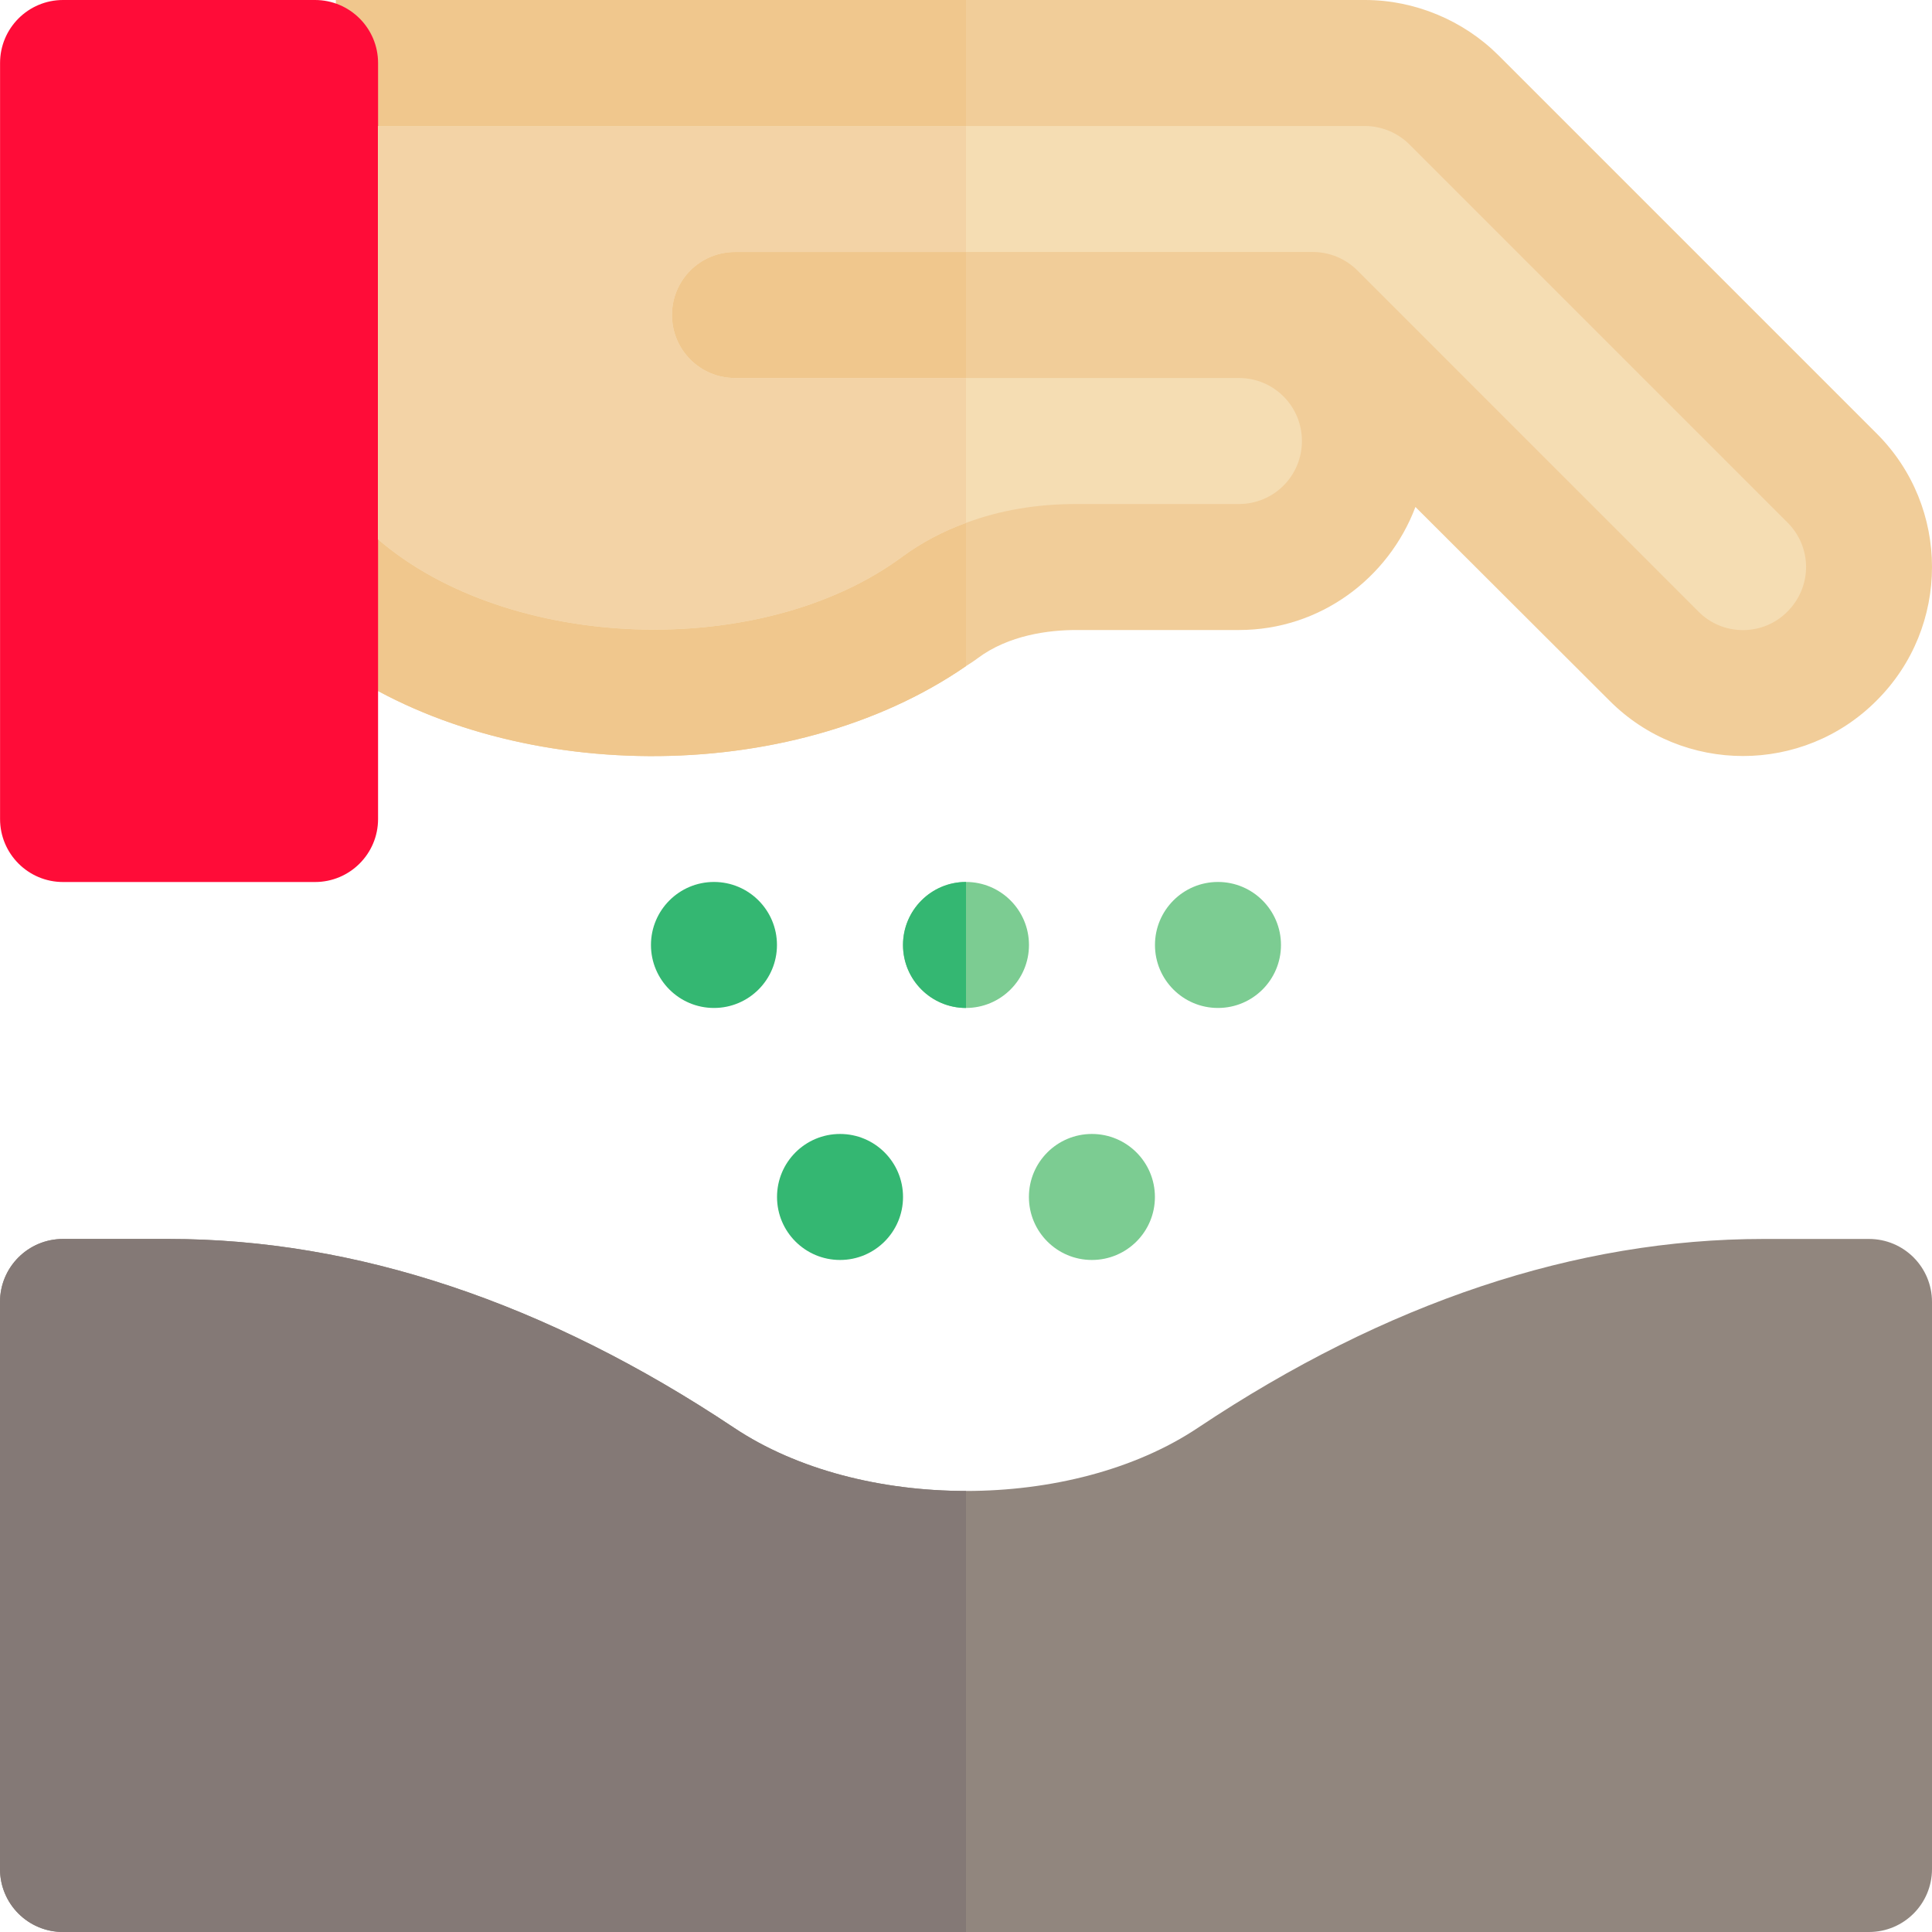 <svg width="32" height="32" viewBox="0 0 32 32" fill="none" xmlns="http://www.w3.org/2000/svg">
<g clip-path="url(#clip0_650_836)">
<path d="M5.565 0V11.019C8.403 12.988 13.064 13.057 16 11.033C16.063 10.991 16.132 10.95 16.195 10.901C16.709 10.518 17.37 10.435 17.829 10.435H20.522C21.864 10.435 22.998 9.579 23.444 8.397L26.657 11.604C27.875 12.828 29.864 12.828 31.082 11.604C32.306 10.386 32.306 8.397 31.082 7.179L24.821 0.918C24.236 0.334 23.429 0 22.609 0H5.565Z" fill="#F1CD99"/>
<path d="M5.565 0V11.019C8.404 12.988 13.064 13.057 16 11.033V0H5.565Z" fill="#F0C78D"/>
<path d="M1.044 20.521H2.79C5.892 20.521 9.043 21.572 12.153 23.645C13.204 24.348 14.602 24.695 16 24.695C17.398 24.695 18.797 24.348 19.847 23.645C22.956 21.572 26.108 20.521 29.21 20.521H30.956C31.534 20.521 32 20.988 32 21.565V30.956C32 31.534 31.534 32 30.956 32H1.043C0.466 32 -6.10352e-05 31.534 -6.10352e-05 30.956V21.565C1.90735e-06 20.988 0.466 20.521 1.044 20.521Z" fill="#91867E"/>
<path d="M15.999 16.695C15.423 16.695 14.956 16.228 14.956 15.652C14.956 15.076 15.423 14.608 15.999 14.608C16.576 14.608 17.043 15.076 17.043 15.652C17.043 16.228 16.576 16.695 15.999 16.695Z" fill="#7CCC92"/>
<path d="M11.826 16.695C11.249 16.695 10.782 16.228 10.782 15.652C10.782 15.076 11.249 14.608 11.826 14.608C12.402 14.608 12.869 15.076 12.869 15.652C12.869 16.228 12.402 16.695 11.826 16.695Z" fill="#34B772"/>
<path d="M13.914 20.869C13.337 20.869 12.87 20.402 12.87 19.826C12.87 19.249 13.337 18.782 13.914 18.782C14.49 18.782 14.957 19.249 14.957 19.826C14.957 20.402 14.49 20.869 13.914 20.869Z" fill="#34B772"/>
<path d="M20.173 16.695C19.597 16.695 19.13 16.228 19.13 15.652C19.13 15.076 19.597 14.608 20.173 14.608C20.75 14.608 21.217 15.076 21.217 15.652C21.217 16.228 20.75 16.695 20.173 16.695Z" fill="#7CCC92"/>
<path d="M18.085 20.869C17.509 20.869 17.042 20.402 17.042 19.826C17.042 19.249 17.509 18.782 18.085 18.782C18.662 18.782 19.129 19.249 19.129 19.826C19.129 20.402 18.662 20.869 18.085 20.869Z" fill="#7CCC92"/>
<path d="M0.001 1.044V13.565C0.001 14.142 0.468 14.609 1.044 14.609H5.218C5.794 14.609 6.262 14.142 6.262 13.565V1.044C6.262 0.467 5.794 0 5.218 0H1.044C0.468 0 0.001 0.467 0.001 1.044Z" fill="#FF0C38"/>
<path d="M0 21.565V30.956C0 31.534 0.466 32 1.044 32H16V24.695C14.602 24.695 13.204 24.348 12.153 23.645C9.043 21.572 5.892 20.521 2.79 20.521H1.044C0.466 20.521 0 20.988 0 21.565Z" fill="#847976"/>
<path d="M14.957 15.652C14.957 15.076 15.424 14.608 16 14.608V16.695C15.424 16.695 14.957 16.228 14.957 15.652Z" fill="#34B772"/>
<path d="M22.608 2.087C22.879 2.087 23.151 2.198 23.345 2.393L29.606 8.654C30.017 9.064 30.017 9.718 29.606 10.129C29.203 10.539 28.535 10.539 28.131 10.129L22.483 4.48C22.288 4.285 22.023 4.174 21.745 4.174H12.173C11.596 4.174 11.13 4.64 11.13 5.217C11.13 5.795 11.596 6.261 12.173 6.261H20.521C21.098 6.261 21.564 6.727 21.564 7.304C21.564 7.882 21.099 8.348 20.521 8.348H17.829C17.168 8.348 16.556 8.452 15.999 8.661C15.617 8.8 15.262 8.988 14.949 9.218C12.611 10.95 8.424 10.797 6.26 8.932V2.087H22.608Z" fill="#F5DDB3"/>
<path d="M6.261 2.087V8.932C8.424 10.796 12.612 10.95 14.95 9.217C15.263 8.988 15.617 8.8 16 8.661V6.261H12.174C11.597 6.261 11.13 5.795 11.13 5.217C11.13 4.64 11.596 4.174 12.174 4.174H16V2.087H6.261Z" fill="#F3D3A6"/>
</g>
<defs>
<clipPath id="clip0_650_836">
<rect width="32" height="32" fill="white" transform="matrix(-1 0 0 1 32 0)"/>
</clipPath>
</defs>
</svg>
